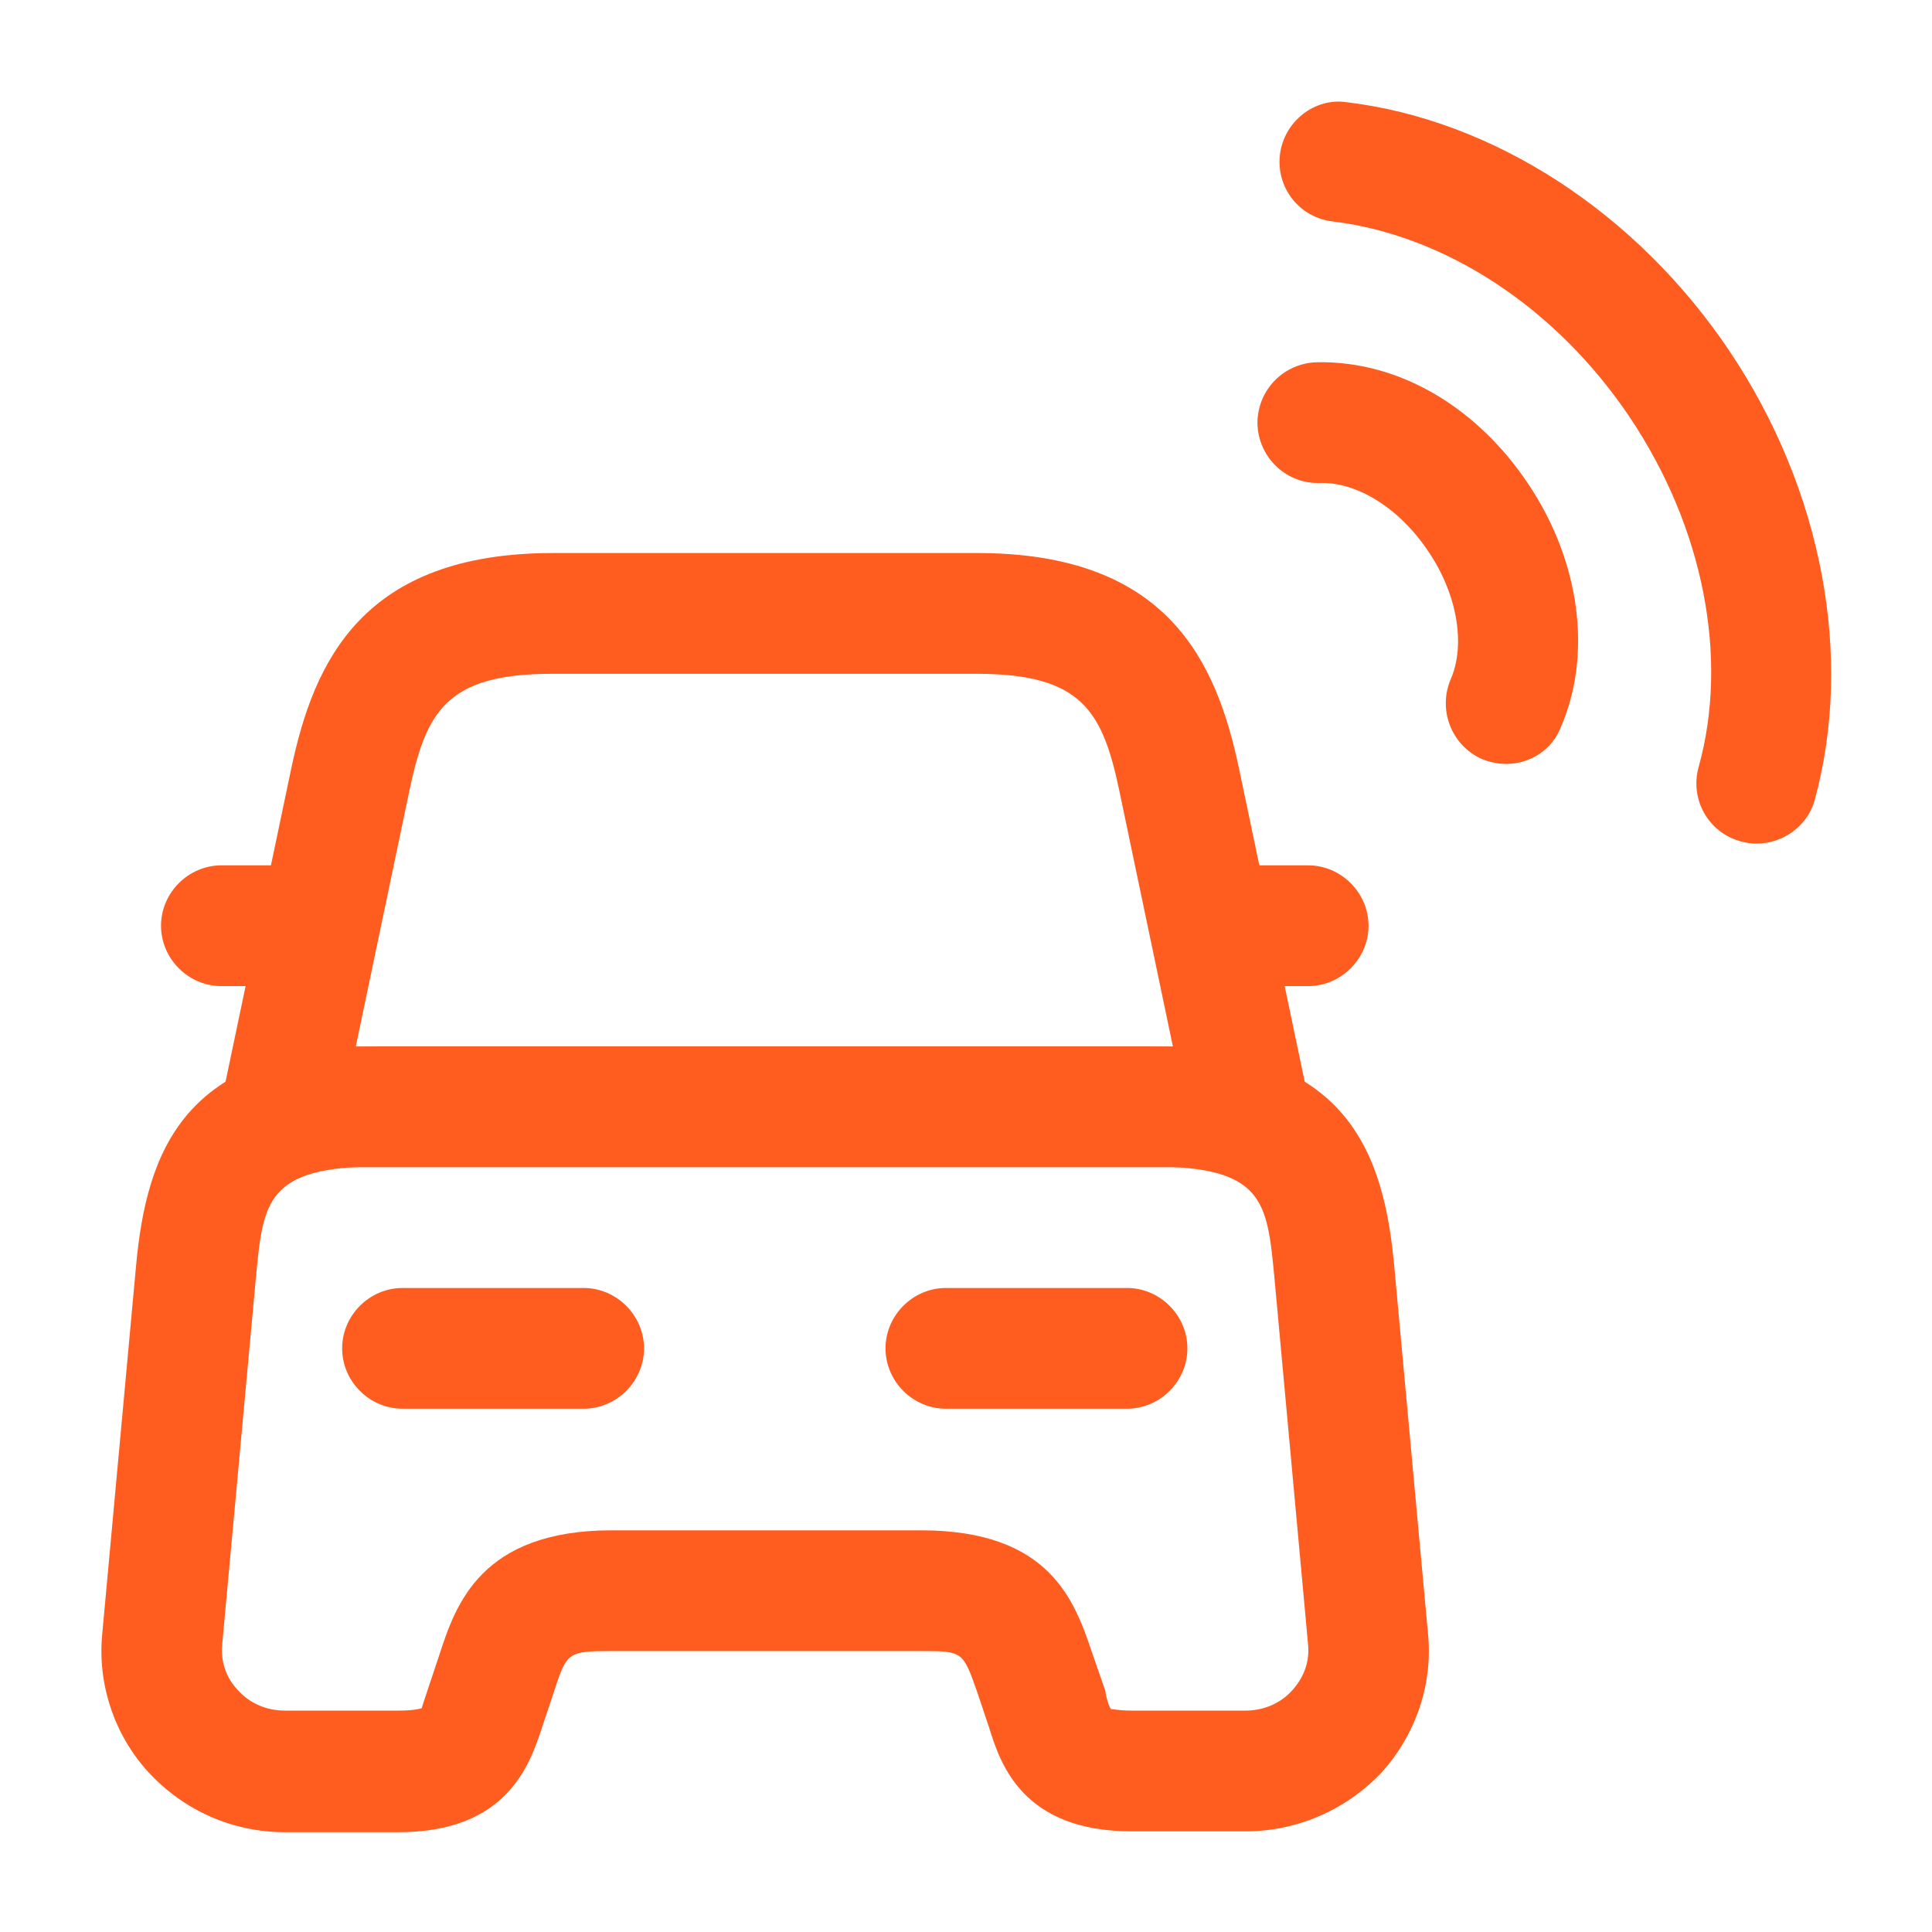<svg width="32" height="32" viewBox="0 0 32 32" fill="none" xmlns="http://www.w3.org/2000/svg">
<path d="M20.666 19.333H4.666C4.36 19.333 4.08 19.2 3.893 18.96C3.706 18.733 3.626 18.413 3.693 18.12L4.826 12.72C5.2 10.96 6 9.16 9.16 9.16H16.186C19.346 9.16 20.146 10.96 20.52 12.72L21.653 18.12C21.72 18.413 21.64 18.72 21.453 18.96C21.253 19.2 20.973 19.333 20.666 19.333ZM5.893 17.333H19.427L18.547 13.133C18.267 11.787 17.933 11.16 16.173 11.16H9.146C7.386 11.16 7.053 11.787 6.773 13.133L5.893 17.333Z" fill="#FF5C20"/>
<path d="M20.627 30.333H18.747C16.947 30.333 16.573 29.227 16.387 28.627L16.186 28.027C15.947 27.347 15.947 27.347 15.24 27.347H10.12C9.4 27.347 9.386 27.373 9.173 28.027L8.973 28.627C8.773 29.227 8.4 30.347 6.6 30.347H4.72C3.853 30.347 3.04 29.987 2.453 29.347C1.893 28.733 1.613 27.893 1.693 27.067L2.253 20.973C2.426 19.08 3.04 17.333 6.293 17.333H19.053C22.306 17.333 22.92 19.08 23.093 20.973L23.653 27.067C23.733 27.893 23.453 28.72 22.893 29.347C22.306 29.973 21.493 30.333 20.627 30.333ZM18.4 28.307C18.427 28.307 18.533 28.333 18.747 28.333H20.627C20.933 28.333 21.213 28.213 21.413 27.987C21.6 27.773 21.693 27.52 21.666 27.24L21.107 21.147C20.986 19.893 20.933 19.32 19.053 19.32H6.293C4.413 19.32 4.36 19.893 4.24 21.147L3.68 27.24C3.653 27.52 3.746 27.787 3.933 27.987C4.133 28.213 4.413 28.333 4.72 28.333H6.6C6.893 28.333 6.973 28.293 6.986 28.293C6.986 28.28 7.04 28.12 7.08 28L7.28 27.4C7.546 26.587 7.96 25.347 10.133 25.347H15.253C17.4 25.347 17.8 26.52 18.093 27.387L18.306 28C18.32 28.107 18.36 28.253 18.4 28.307Z" fill="#FF5C20"/>
<path d="M4.667 16.333H3.667C3.12 16.333 2.667 15.88 2.667 15.333C2.667 14.787 3.12 14.333 3.667 14.333H4.667C5.213 14.333 5.667 14.787 5.667 15.333C5.667 15.88 5.213 16.333 4.667 16.333Z" fill="#FF5C20"/>
<path d="M21.667 16.333H20.667C20.12 16.333 19.667 15.88 19.667 15.333C19.667 14.787 20.12 14.333 20.667 14.333H21.667C22.213 14.333 22.667 14.787 22.667 15.333C22.667 15.88 22.213 16.333 21.667 16.333Z" fill="#FF5C20"/>
<path d="M9.667 23.333H6.667C6.12 23.333 5.667 22.88 5.667 22.333C5.667 21.787 6.12 21.333 6.667 21.333H9.667C10.213 21.333 10.667 21.787 10.667 22.333C10.667 22.88 10.213 23.333 9.667 23.333Z" fill="#FF5C20"/>
<path d="M18.667 23.333H15.667C15.12 23.333 14.667 22.88 14.667 22.333C14.667 21.787 15.12 21.333 15.667 21.333H18.667C19.213 21.333 19.667 21.787 19.667 22.333C19.667 22.88 19.213 23.333 18.667 23.333Z" fill="#FF5C20"/>
<path d="M24.947 12.653C24.814 12.653 24.68 12.627 24.547 12.573C24.04 12.347 23.814 11.76 24.027 11.253C24.28 10.68 24.134 9.84 23.667 9.147C23.2 8.44 22.494 7.973 21.84 8H21.827C21.28 8 20.84 7.56 20.827 7.013C20.827 6.453 21.267 6.013 21.814 6C23.187 5.973 24.48 6.76 25.32 8.027C26.174 9.307 26.373 10.84 25.854 12.04C25.707 12.427 25.334 12.653 24.947 12.653Z" fill="#FF5C20"/>
<path d="M29.093 13.973C29 13.973 28.92 13.96 28.827 13.934C28.294 13.787 27.987 13.24 28.134 12.707C28.64 10.893 28.213 8.733 27 6.92C25.787 5.107 23.947 3.893 22.067 3.667C21.52 3.6 21.134 3.107 21.2 2.56C21.267 2.013 21.773 1.613 22.307 1.693C24.747 1.987 27.12 3.533 28.654 5.827C30.187 8.12 30.707 10.893 30.053 13.267C29.933 13.68 29.534 13.973 29.093 13.973Z" fill="#FF5C20"/>
</svg>
